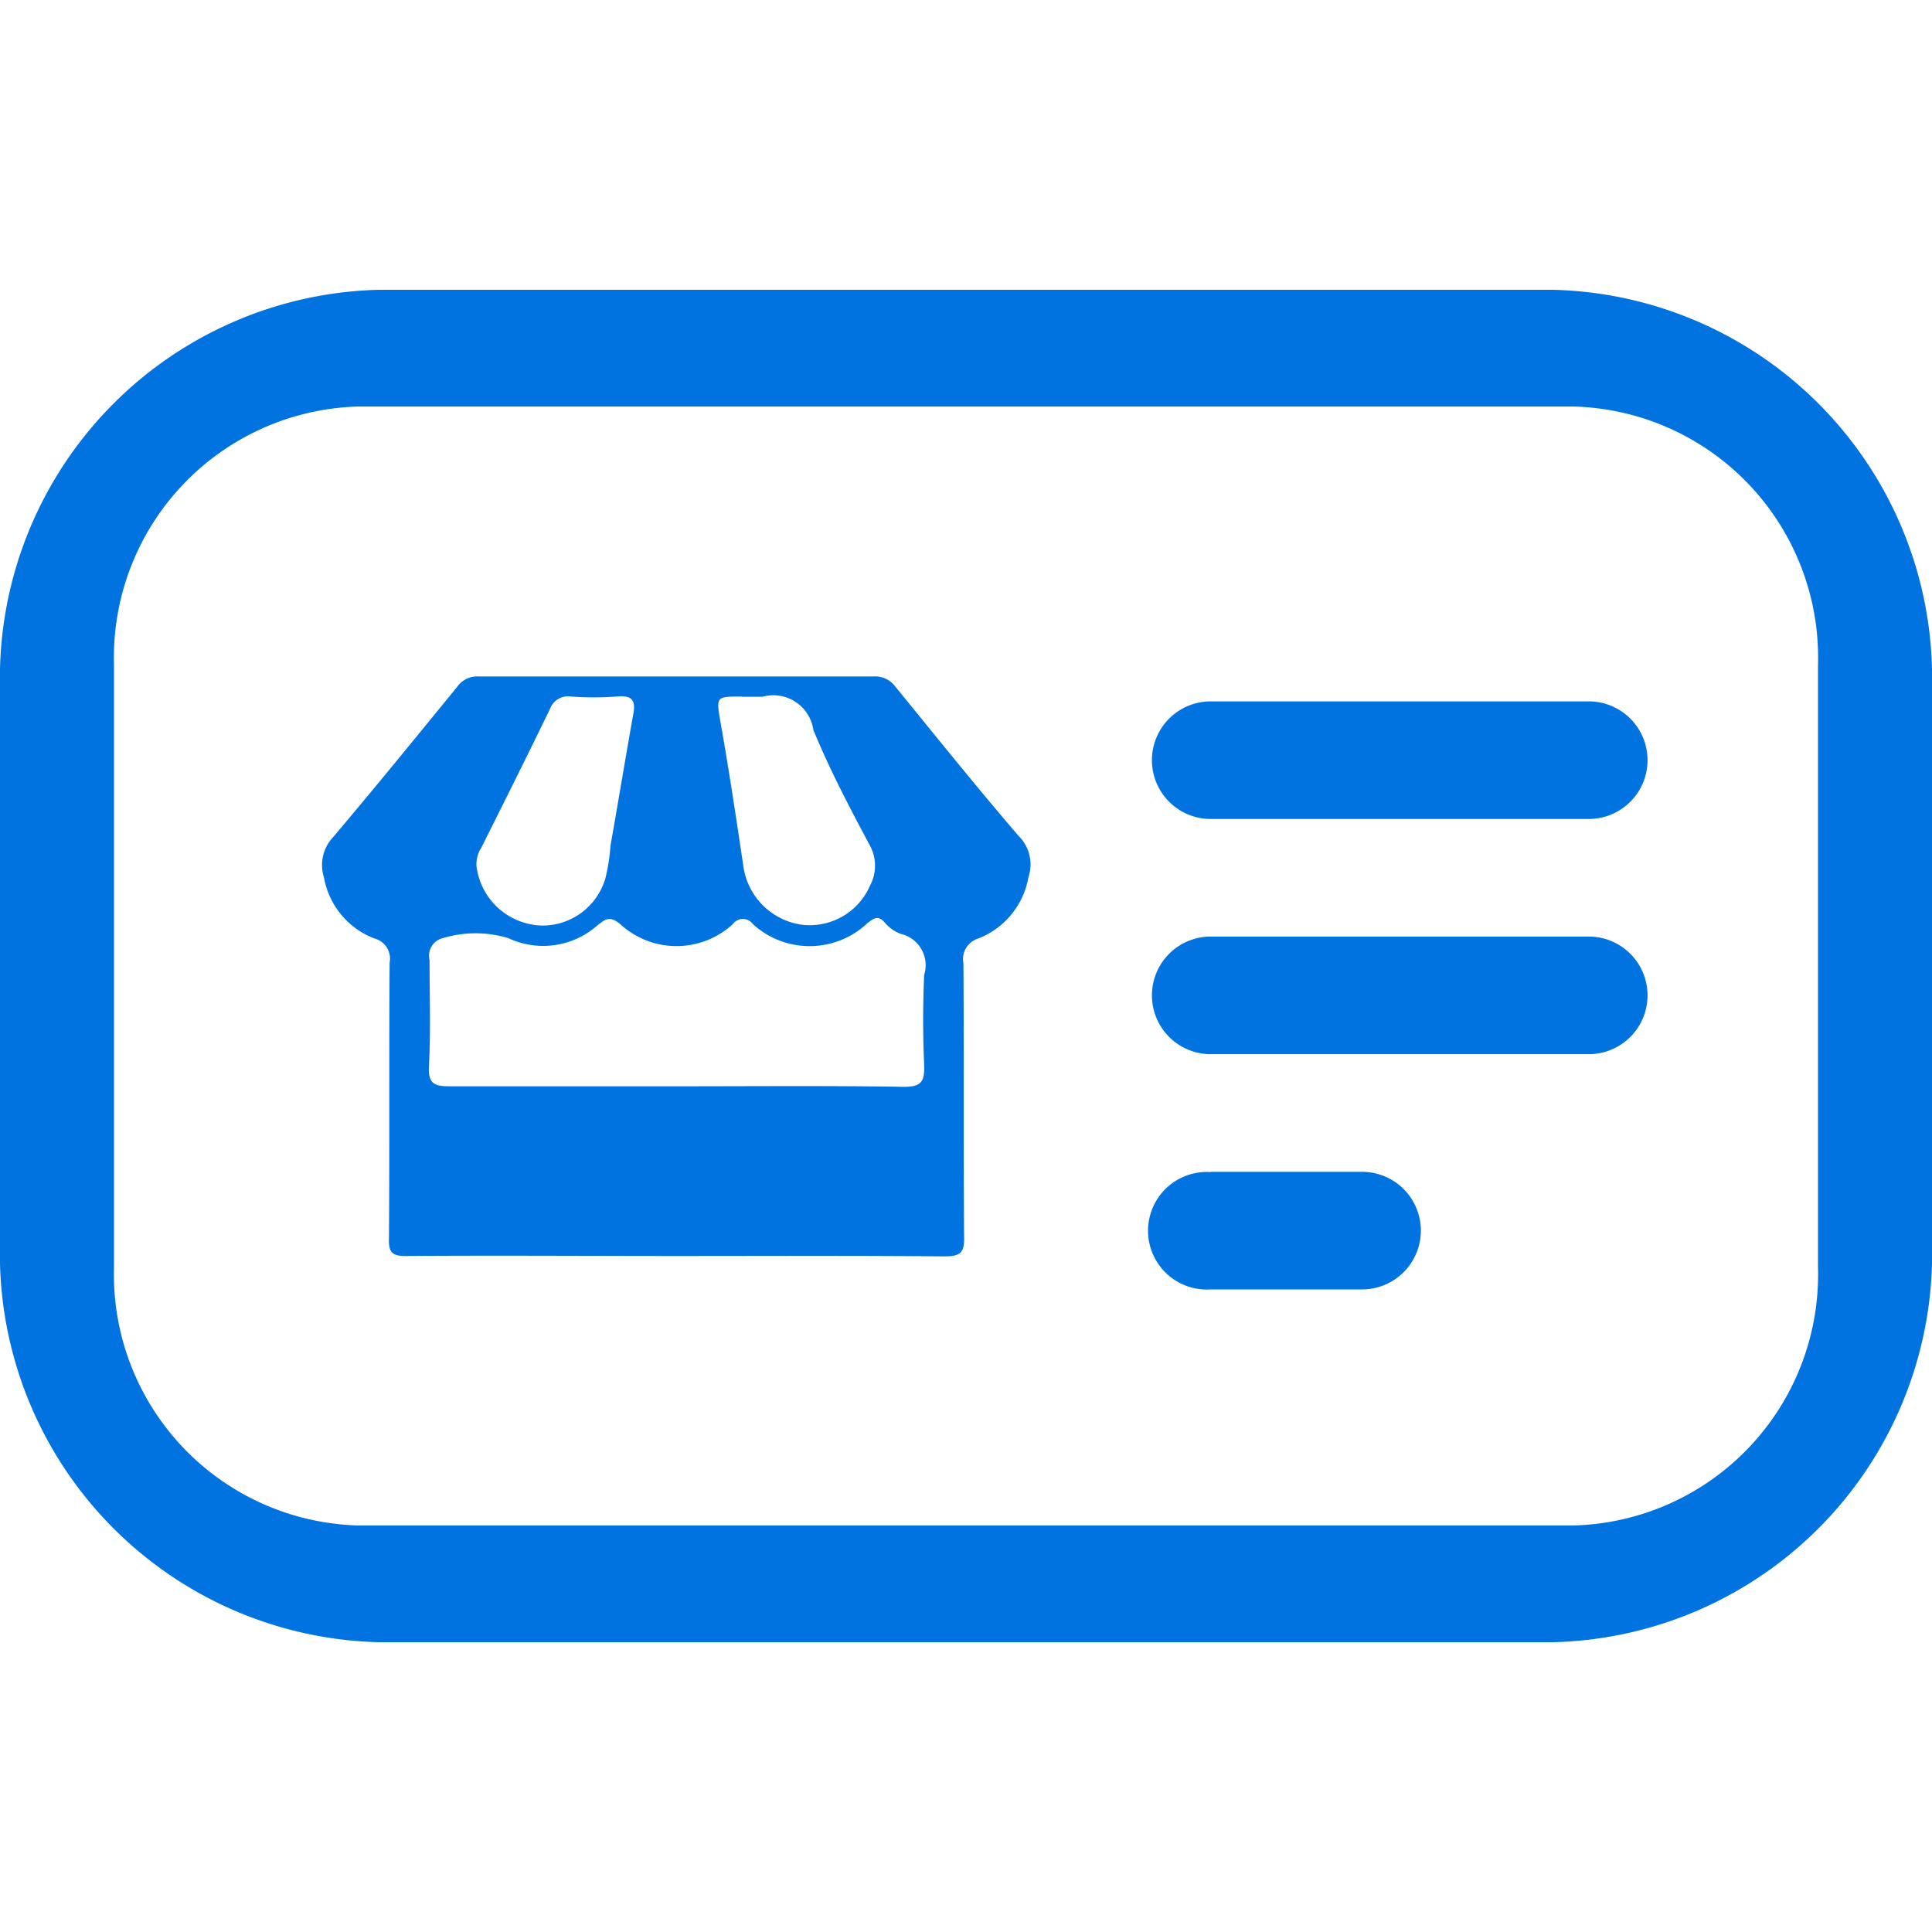 <svg xmlns="http://www.w3.org/2000/svg" width="30" height="30" viewBox="0 0 30 30">
  <defs>
    <style>
      .cls-1 {
        fill: #0073e0;
        fill-rule: evenodd;
      }
    </style>
  </defs>
  <path id="GSTN" class="cls-1" d="M1040.12,393h-18.24a6.032,6.032,0,0,1-5.88-6.177v-8.647a6.032,6.032,0,0,1,5.88-6.176h18.24a6.032,6.032,0,0,1,5.88,6.176v8.647A6.032,6.032,0,0,1,1040.12,393Zm4.11-15.177a3.9,3.9,0,0,0-3.78-4.01h-18.9a3.9,3.9,0,0,0-3.78,4.01v9.354a3.9,3.9,0,0,0,3.78,4.01h18.9a3.9,3.9,0,0,0,3.78-4.01v-9.354Zm-9.43.568h5.87a0.913,0.913,0,1,1,0,1.826h-5.87A0.913,0.913,0,1,1,1034.8,378.391Zm0,3.652h5.87a0.913,0.913,0,1,1,0,1.826h-5.87A0.913,0.913,0,1,1,1034.8,382.043Zm0,3.653h2.35a0.913,0.913,0,0,1,0,1.826h-2.35A0.913,0.913,0,1,1,1034.8,385.7Zm-2.97-5.2c-0.66-.768-1.29-1.553-1.93-2.338a0.391,0.391,0,0,0-.34-0.154c-2.04,0-4.09,0-6.13,0a0.377,0.377,0,0,0-.33.16c-0.64.784-1.28,1.57-1.93,2.338a0.628,0.628,0,0,0-.14.619,1.247,1.247,0,0,0,.78.95,0.324,0.324,0,0,1,.24.378c-0.01,1.425,0,2.85-.01,4.275-0.01.24,0.06,0.281,0.28,0.279,1.4-.01,2.79,0,4.18,0s2.77-.007,4.15.006c0.25,0,.33-0.041.32-0.309-0.01-1.414,0-2.829-.01-4.244a0.334,0.334,0,0,1,.23-0.383,1.254,1.254,0,0,0,.78-0.953A0.624,0.624,0,0,0,1031.83,380.493Zm-4.31-2.177h0.32a0.628,0.628,0,0,1,.79.516c0.25,0.608.56,1.2,0.87,1.78a0.655,0.655,0,0,1,.01.636,1.021,1.021,0,0,1-1.06.608,1.067,1.067,0,0,1-.91-0.929c-0.11-.736-0.22-1.471-0.35-2.205C1027.12,378.315,1027.11,378.316,1027.52,378.316Zm-4.05,2.352c0.36-.721.72-1.438,1.07-2.163a0.3,0.3,0,0,1,.33-0.192,4.812,4.812,0,0,0,.7,0c0.24-.022.31,0.047,0.26,0.292-0.12.671-.23,1.346-0.35,2.019a2.96,2.96,0,0,1-.08.513,1.017,1.017,0,0,1-.98.732,1.052,1.052,0,0,1-1.02-.913A0.468,0.468,0,0,1,1023.47,380.668Zm6.88,3.363c0.01,0.259-.04.347-0.33,0.342-1.18-.019-2.36-0.008-3.54-0.008s-2.34,0-3.5,0c-0.23,0-.33-0.037-0.32-0.3,0.03-.553.01-1.107,0.01-1.661a0.281,0.281,0,0,1,.21-0.341,1.763,1.763,0,0,1,1.01,0,1.273,1.273,0,0,0,1.39-.2c0.13-.1.19-0.147,0.35-0.017a1.291,1.291,0,0,0,1.75,0,0.191,0.191,0,0,1,.31,0,1.307,1.307,0,0,0,1.78-.015c0.11-.085.17-0.121,0.27-0.007a0.584,0.584,0,0,0,.25.175,0.5,0.5,0,0,1,.36.639C1030.33,383.108,1030.33,383.571,1030.35,384.031Z" transform="translate(-1016 -367.5)"/>
</svg>

